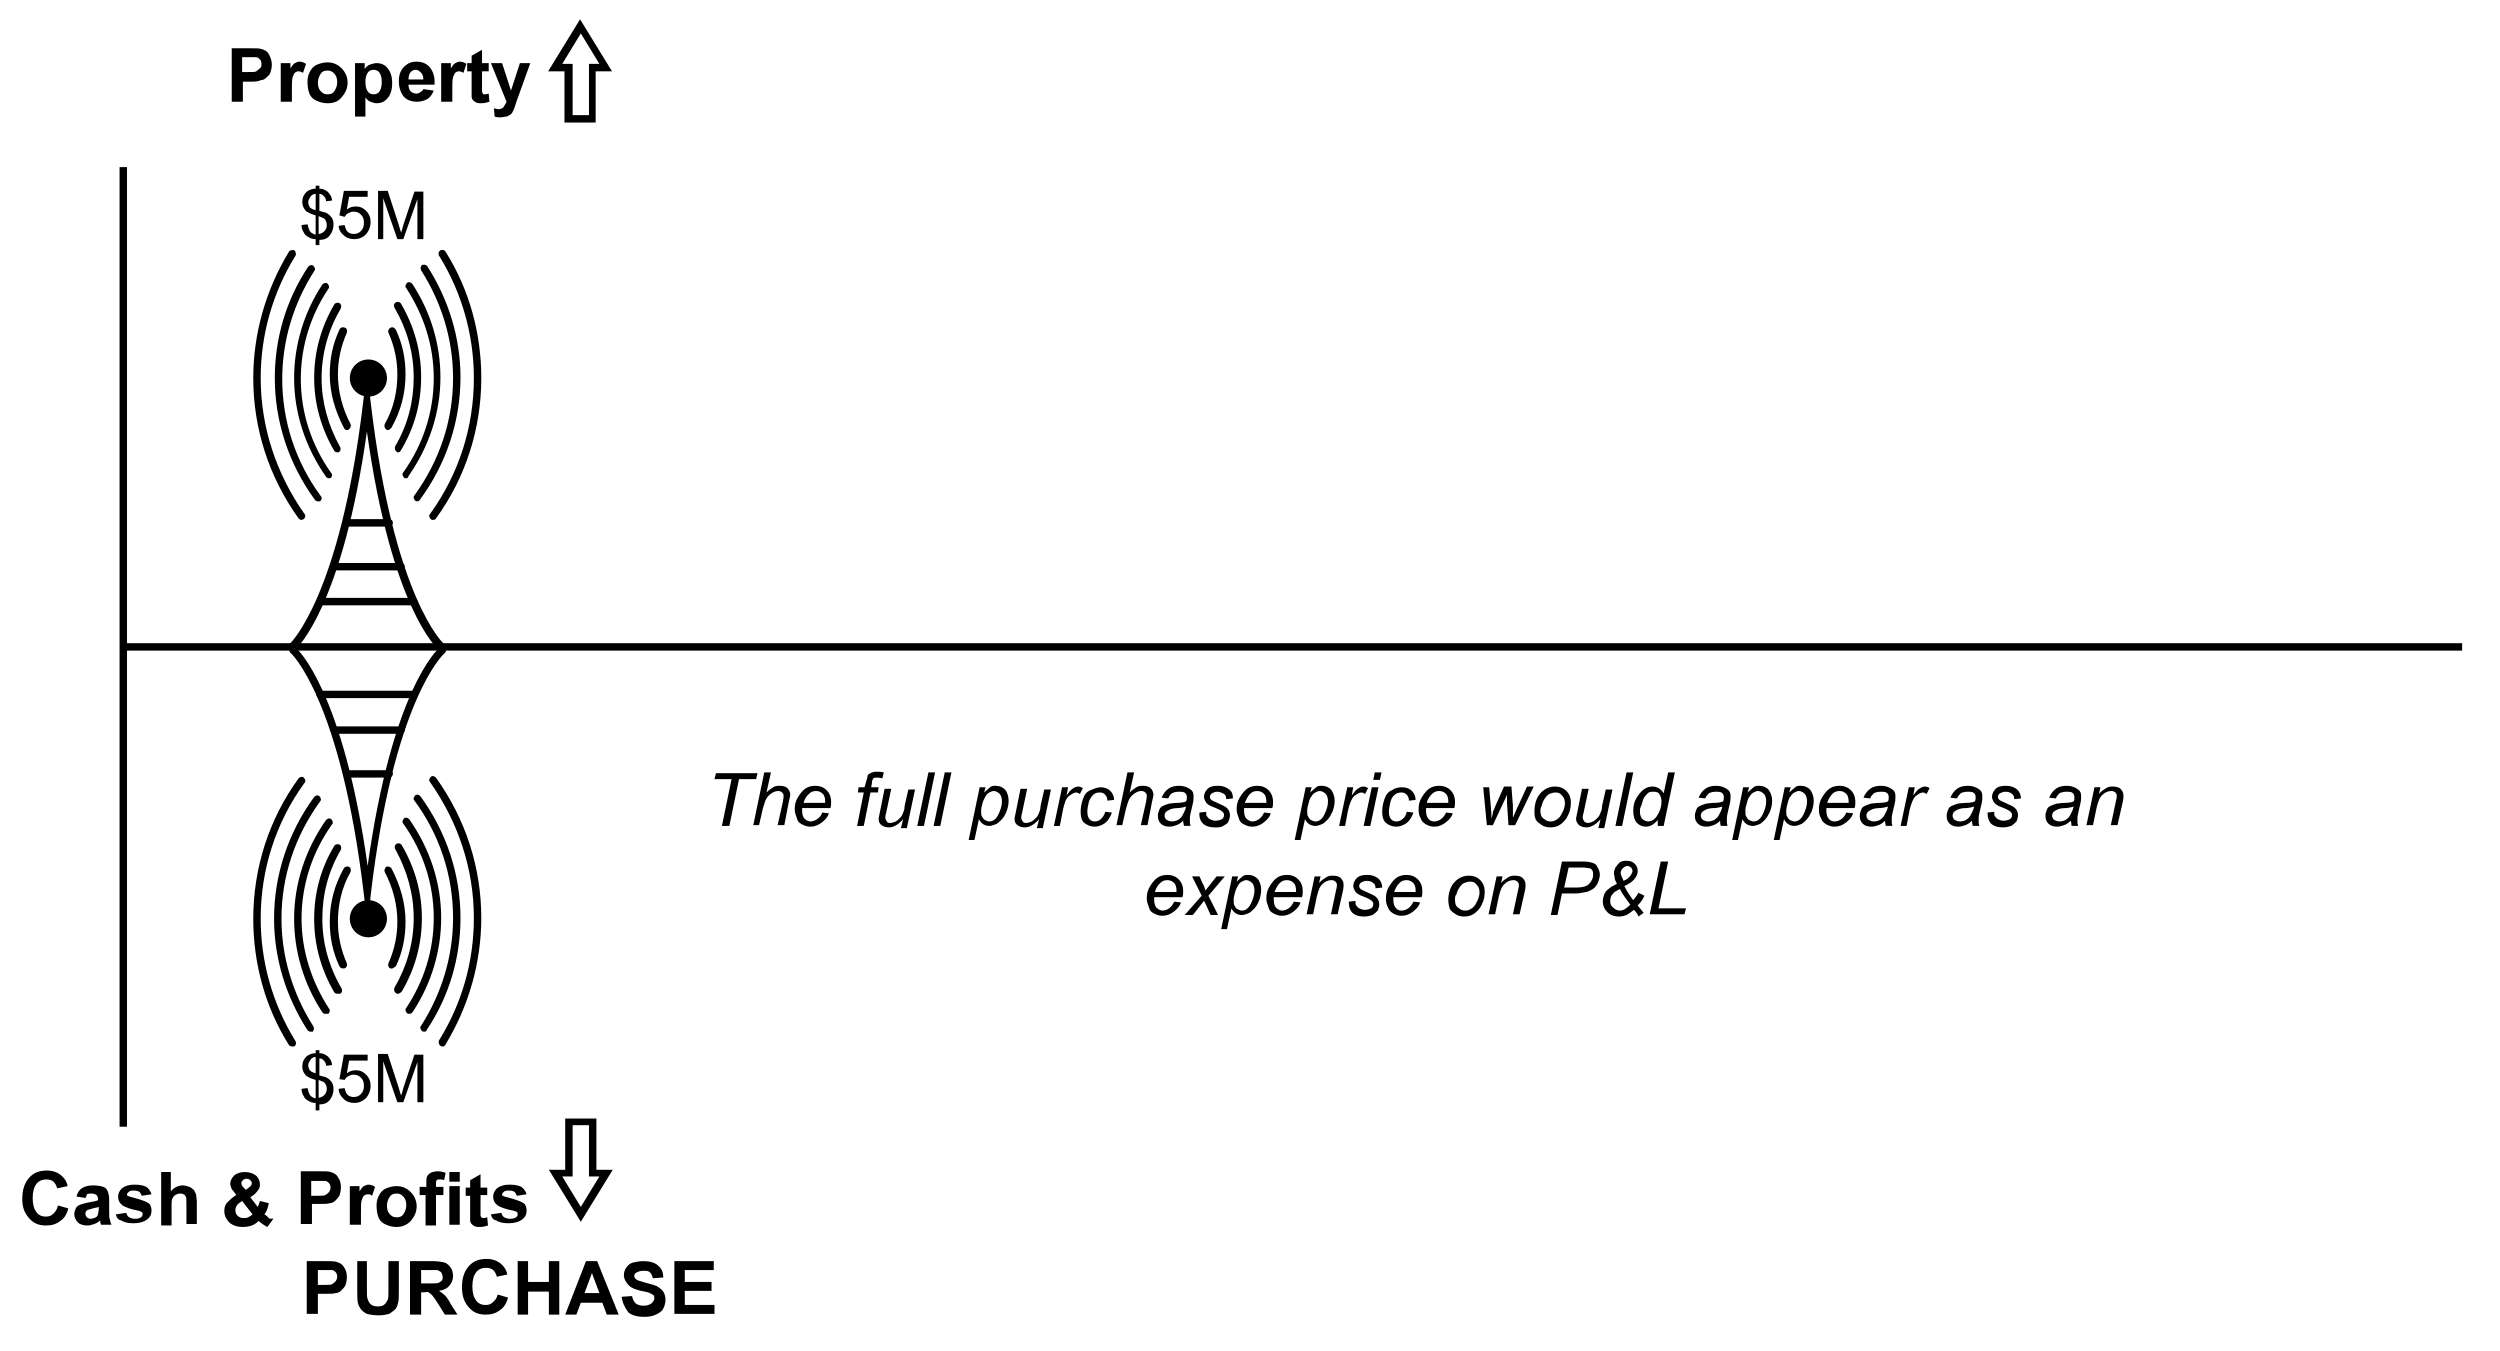 <?xml version="1.0" encoding="utf-8"?>
<!-- Generator: Adobe Illustrator 24.3.0, SVG Export Plug-In . SVG Version: 6.00 Build 0)  -->
<svg version="1.1" id="Layer_1" xmlns="http://www.w3.org/2000/svg" xmlns:xlink="http://www.w3.org/1999/xlink" x="0px" y="0px"
	 viewBox="0 0 336.6 181.9" style="enable-background:new 0 0 336.6 181.9;" xml:space="preserve">
<g>
	<rect x="16.1" y="22.5" width="1" height="129.2"/>
</g>
<g>
	<rect x="16.6" y="86.6" width="314.9" height="1"/>
</g>
<g>
	<g>
		<g>
			<path d="M80.2,16.5h-4.2V9.6h-2.2l4.3-7l4.3,7h-2.2V16.5z M77.1,15.5h2.2V8.6h1.4l-2.5-4.1l-2.5,4.1h1.4V15.5z"/>
		</g>
	</g>
</g>
<g>
	<g>
		<g>
			<path d="M78.2,164.5l-4.3-7h2.2v-6.9h4.2v6.9h2.2L78.2,164.5z M75.7,158.4l2.5,4.1l2.5-4.1h-1.4v-6.9h-2.2v6.9H75.7z"/>
		</g>
	</g>
</g>
<g>
	<path d="M31.2,13.7V6.5h2.3c0.9,0,1.5,0,1.7,0.1c0.4,0.1,0.8,0.3,1,0.7s0.4,0.8,0.4,1.4c0,0.4-0.1,0.8-0.2,1.1s-0.4,0.5-0.6,0.7
		s-0.5,0.3-0.7,0.3C34.7,11,34.2,11,33.6,11h-0.9v2.7H31.2z M32.6,7.7v2h0.8c0.6,0,1,0,1.1-0.1s0.3-0.2,0.5-0.4s0.2-0.3,0.2-0.6
		c0-0.3-0.1-0.5-0.2-0.6c-0.2-0.2-0.3-0.3-0.6-0.3c-0.2,0-0.5,0-1,0H32.6z"/>
	<path d="M39.2,13.7h-1.4V8.5h1.3v0.7c0.2-0.3,0.4-0.6,0.6-0.7s0.4-0.2,0.6-0.2c0.3,0,0.6,0.1,0.9,0.3l-0.4,1.2
		c-0.2-0.1-0.4-0.2-0.6-0.2c-0.2,0-0.4,0.1-0.5,0.2s-0.2,0.3-0.3,0.6s-0.1,0.9-0.1,1.7V13.7z"/>
	<path d="M41.4,11c0-0.5,0.1-0.9,0.3-1.3s0.5-0.8,1-1s0.9-0.3,1.4-0.3c0.8,0,1.4,0.3,1.9,0.8s0.8,1.2,0.8,1.9c0,0.8-0.3,1.4-0.8,2
		s-1.1,0.8-1.9,0.8c-0.5,0-0.9-0.1-1.4-0.3s-0.8-0.5-1-0.9S41.4,11.6,41.4,11z M42.8,11.1c0,0.5,0.1,0.9,0.4,1.2s0.5,0.4,0.9,0.4
		s0.7-0.1,0.9-0.4s0.4-0.7,0.4-1.2c0-0.5-0.1-0.9-0.4-1.2s-0.5-0.4-0.9-0.4s-0.7,0.1-0.9,0.4S42.8,10.6,42.8,11.1z"/>
	<path d="M47.8,8.5h1.3v0.8c0.2-0.3,0.4-0.5,0.7-0.6s0.6-0.2,0.9-0.2c0.6,0,1.1,0.2,1.5,0.7s0.6,1.1,0.6,2c0,0.9-0.2,1.5-0.6,2
		s-0.9,0.7-1.5,0.7c-0.3,0-0.5-0.1-0.8-0.2s-0.5-0.3-0.7-0.6v2.6h-1.4V8.5z M49.2,11c0,0.6,0.1,1,0.3,1.3s0.5,0.4,0.8,0.4
		c0.3,0,0.6-0.1,0.8-0.4s0.3-0.7,0.3-1.3c0-0.5-0.1-0.9-0.3-1.2s-0.5-0.4-0.8-0.4c-0.3,0-0.6,0.1-0.8,0.4S49.2,10.5,49.2,11z"/>
	<path d="M57,12l1.4,0.2c-0.2,0.5-0.5,0.9-0.8,1.1s-0.9,0.4-1.4,0.4c-0.9,0-1.6-0.3-2-0.9c-0.3-0.5-0.5-1.1-0.5-1.8
		c0-0.9,0.2-1.5,0.7-2s1-0.7,1.7-0.7c0.8,0,1.4,0.3,1.8,0.8s0.7,1.3,0.6,2.3H55c0,0.4,0.1,0.7,0.3,0.9s0.5,0.3,0.8,0.3
		c0.2,0,0.4-0.1,0.5-0.2S56.9,12.3,57,12z M57,10.7c0-0.4-0.1-0.7-0.3-0.9S56.3,9.4,56,9.4c-0.3,0-0.5,0.1-0.7,0.3S55,10.3,55,10.7
		H57z"/>
	<path d="M60.8,13.7h-1.4V8.5h1.3v0.7c0.2-0.3,0.4-0.6,0.6-0.7s0.4-0.2,0.6-0.2c0.3,0,0.6,0.1,0.9,0.3l-0.4,1.2
		c-0.2-0.1-0.4-0.2-0.6-0.2c-0.2,0-0.4,0.1-0.5,0.2s-0.2,0.3-0.3,0.6s-0.1,0.9-0.1,1.7V13.7z"/>
	<path d="M65.8,8.5v1.1h-0.9v2.1c0,0.4,0,0.7,0,0.7s0.1,0.1,0.1,0.2s0.1,0.1,0.2,0.1c0.1,0,0.3,0,0.6-0.1l0.1,1.1
		c-0.3,0.1-0.7,0.2-1.1,0.2c-0.2,0-0.5,0-0.7-0.1c-0.2-0.1-0.3-0.2-0.4-0.3s-0.2-0.3-0.2-0.5c0-0.2,0-0.5,0-1V9.6h-0.6V8.5h0.6v-1
		l1.4-0.8v1.8H65.8z"/>
	<path d="M66.1,8.5h1.5l1.2,3.7L70,8.5h1.4l-1.8,5l-0.3,0.9c-0.1,0.3-0.2,0.5-0.3,0.7s-0.2,0.3-0.4,0.4s-0.3,0.2-0.5,0.2
		s-0.4,0.1-0.7,0.1c-0.3,0-0.5,0-0.8-0.1l-0.1-1.1c0.2,0,0.4,0.1,0.6,0.1c0.3,0,0.6-0.1,0.7-0.3s0.3-0.4,0.4-0.7L66.1,8.5z"/>
</g>
<g>
	<path d="M42.5,33v-0.8c-0.4,0-0.7-0.1-1-0.3c-0.2-0.1-0.5-0.3-0.6-0.6c-0.2-0.3-0.3-0.6-0.3-1l0.8-0.1c0.1,0.4,0.2,0.7,0.3,0.9
		c0.2,0.3,0.5,0.4,0.8,0.5V29c-0.3-0.1-0.7-0.2-1-0.4c-0.3-0.1-0.4-0.3-0.6-0.6c-0.1-0.2-0.2-0.5-0.2-0.8c0-0.6,0.2-1,0.6-1.4
		c0.3-0.2,0.7-0.4,1.2-0.4V25h0.5v0.4c0.5,0,0.8,0.2,1.1,0.4c0.3,0.3,0.6,0.7,0.6,1.2l-0.8,0.1c0-0.3-0.1-0.5-0.3-0.7
		s-0.4-0.3-0.6-0.3v2.3c0.4,0.1,0.7,0.2,0.8,0.2c0.2,0.1,0.4,0.2,0.6,0.4s0.3,0.3,0.4,0.6c0.1,0.2,0.1,0.4,0.1,0.7
		c0,0.5-0.2,1-0.5,1.4s-0.8,0.6-1.4,0.6V33H42.5z M42.5,26.1c-0.3,0-0.6,0.2-0.7,0.4s-0.3,0.4-0.3,0.7c0,0.3,0.1,0.5,0.2,0.7
		c0.2,0.2,0.4,0.3,0.8,0.4V26.1z M42.9,31.5c0.3,0,0.6-0.2,0.8-0.4c0.2-0.2,0.3-0.5,0.3-0.8c0-0.3-0.1-0.5-0.2-0.7
		c-0.1-0.2-0.4-0.3-0.9-0.5V31.5z"/>
	<path d="M45.6,30.4l0.8-0.1c0.1,0.4,0.2,0.7,0.4,0.9c0.2,0.2,0.5,0.3,0.8,0.3c0.4,0,0.7-0.1,1-0.4S49,30.4,49,30
		c0-0.5-0.1-0.8-0.4-1.1c-0.3-0.3-0.6-0.4-1-0.4c-0.3,0-0.5,0.1-0.7,0.2c-0.2,0.1-0.4,0.3-0.5,0.5L45.7,29l0.6-3.3h3.2v0.8H47
		l-0.3,1.7c0.4-0.3,0.8-0.4,1.2-0.4c0.6,0,1,0.2,1.4,0.6s0.6,0.9,0.6,1.5c0,0.6-0.2,1.1-0.5,1.5c-0.4,0.5-1,0.8-1.7,0.8
		c-0.6,0-1.1-0.2-1.4-0.5C45.9,31.4,45.6,30.9,45.6,30.4z"/>
	<path d="M50.9,32.1v-6.4h1.3l1.5,4.6c0.1,0.4,0.2,0.7,0.3,1c0.1-0.2,0.2-0.6,0.3-1l1.5-4.5H57v6.4h-0.8v-5.4l-1.9,5.4h-0.8
		l-1.9-5.5v5.5H50.9z"/>
</g>
<g>
	<path d="M42.5,149.3v-0.8c-0.4,0-0.7-0.1-1-0.3c-0.2-0.1-0.5-0.3-0.6-0.6c-0.2-0.3-0.3-0.6-0.3-1l0.8-0.1c0.1,0.4,0.2,0.7,0.3,0.9
		c0.2,0.3,0.5,0.4,0.8,0.5v-2.5c-0.3-0.1-0.7-0.2-1-0.4c-0.3-0.1-0.4-0.3-0.6-0.6c-0.1-0.2-0.2-0.5-0.2-0.8c0-0.6,0.2-1,0.6-1.4
		c0.3-0.2,0.7-0.4,1.2-0.4v-0.4h0.5v0.4c0.5,0,0.8,0.2,1.1,0.4c0.3,0.3,0.6,0.7,0.6,1.2l-0.8,0.1c0-0.3-0.1-0.5-0.3-0.7
		c-0.1-0.2-0.4-0.3-0.6-0.3v2.3c0.4,0.1,0.7,0.2,0.8,0.2c0.2,0.1,0.4,0.2,0.6,0.4s0.3,0.3,0.4,0.6c0.1,0.2,0.1,0.4,0.1,0.7
		c0,0.5-0.2,1-0.5,1.4s-0.8,0.6-1.4,0.6v0.8H42.5z M42.5,142.3c-0.3,0-0.6,0.2-0.7,0.4s-0.3,0.4-0.3,0.7c0,0.3,0.1,0.5,0.2,0.7
		c0.2,0.2,0.4,0.3,0.8,0.4V142.3z M42.9,147.8c0.3,0,0.6-0.2,0.8-0.4c0.2-0.2,0.3-0.5,0.3-0.8c0-0.3-0.1-0.5-0.2-0.7
		c-0.1-0.2-0.4-0.3-0.9-0.5V147.8z"/>
	<path d="M45.6,146.6l0.8-0.1c0.1,0.4,0.2,0.7,0.4,0.9c0.2,0.2,0.5,0.3,0.8,0.3c0.4,0,0.7-0.1,1-0.4s0.4-0.7,0.4-1.1
		c0-0.5-0.1-0.8-0.4-1.1c-0.3-0.3-0.6-0.4-1-0.4c-0.3,0-0.5,0.1-0.7,0.2c-0.2,0.1-0.4,0.3-0.5,0.5l-0.7-0.1l0.6-3.3h3.2v0.8H47
		l-0.3,1.7c0.4-0.3,0.8-0.4,1.2-0.4c0.6,0,1,0.2,1.4,0.6s0.6,0.9,0.6,1.5c0,0.6-0.2,1.1-0.5,1.5c-0.4,0.5-1,0.8-1.7,0.8
		c-0.6,0-1.1-0.2-1.4-0.5C45.9,147.6,45.6,147.2,45.6,146.6z"/>
	<path d="M50.9,148.3v-6.4h1.3l1.5,4.6c0.1,0.4,0.2,0.7,0.3,1c0.1-0.2,0.2-0.6,0.3-1l1.5-4.5H57v6.4h-0.8v-5.4l-1.9,5.4h-0.8
		l-1.9-5.5v5.5H50.9z"/>
</g>
<g>
	<path d="M7.8,162.3l1.4,0.4c-0.2,0.8-0.6,1.4-1.1,1.7c-0.5,0.4-1.1,0.6-1.9,0.6c-1,0-1.7-0.3-2.3-1S3,162.6,3,161.4
		c0-1.2,0.3-2.1,0.9-2.8s1.4-1,2.4-1c0.9,0,1.6,0.3,2.1,0.8c0.3,0.3,0.6,0.7,0.7,1.3l-1.4,0.3c-0.1-0.4-0.3-0.7-0.5-0.9
		s-0.6-0.3-1-0.3c-0.5,0-1,0.2-1.3,0.6s-0.5,1-0.5,1.9c0,0.9,0.2,1.5,0.5,1.9c0.3,0.4,0.7,0.6,1.3,0.6c0.4,0,0.7-0.1,1-0.4
		S7.7,162.8,7.8,162.3z"/>
	<path d="M11.5,161.3l-1.2-0.2c0.1-0.5,0.4-0.9,0.7-1.1c0.3-0.2,0.8-0.4,1.5-0.4c0.6,0,1.1,0.1,1.4,0.2c0.3,0.1,0.5,0.3,0.6,0.6
		c0.1,0.2,0.2,0.6,0.2,1.2l0,1.6c0,0.5,0,0.8,0.1,1c0,0.2,0.1,0.4,0.2,0.7h-1.4c0-0.1-0.1-0.2-0.1-0.4c0-0.1,0-0.1,0-0.2
		c-0.2,0.2-0.5,0.4-0.8,0.5c-0.3,0.1-0.6,0.2-0.9,0.2c-0.5,0-1-0.1-1.3-0.4c-0.3-0.3-0.5-0.7-0.5-1.1c0-0.3,0.1-0.6,0.2-0.8
		s0.3-0.4,0.6-0.5s0.6-0.2,1.1-0.3c0.6-0.1,1.1-0.2,1.3-0.3v-0.1c0-0.3-0.1-0.5-0.2-0.6s-0.4-0.2-0.7-0.2c-0.2,0-0.4,0-0.6,0.1
		C11.7,160.9,11.6,161.1,11.5,161.3z M13.3,162.5c-0.2,0.1-0.5,0.1-0.8,0.2c-0.4,0.1-0.6,0.2-0.7,0.2c-0.2,0.1-0.3,0.3-0.3,0.5
		c0,0.2,0.1,0.4,0.2,0.5c0.1,0.1,0.3,0.2,0.5,0.2c0.2,0,0.5-0.1,0.7-0.2c0.2-0.1,0.3-0.3,0.3-0.5c0-0.1,0.1-0.3,0.1-0.7V162.5z"/>
	<path d="M15.6,163.5l1.4-0.2c0.1,0.3,0.2,0.5,0.4,0.6c0.2,0.1,0.4,0.2,0.8,0.2c0.4,0,0.6-0.1,0.8-0.2c0.1-0.1,0.2-0.2,0.2-0.4
		c0-0.1,0-0.2-0.1-0.3c-0.1-0.1-0.2-0.1-0.5-0.2c-1.1-0.2-1.8-0.5-2.1-0.7c-0.4-0.3-0.6-0.7-0.6-1.2c0-0.4,0.2-0.8,0.5-1.1
		c0.4-0.3,0.9-0.5,1.7-0.5c0.7,0,1.2,0.1,1.6,0.3c0.3,0.2,0.6,0.6,0.7,1l-1.3,0.2c-0.1-0.2-0.2-0.4-0.3-0.5s-0.4-0.2-0.7-0.2
		c-0.4,0-0.6,0-0.8,0.2c-0.1,0.1-0.2,0.2-0.2,0.3c0,0.1,0,0.2,0.1,0.2c0.1,0.1,0.6,0.2,1.3,0.4s1.2,0.4,1.5,0.6
		c0.3,0.2,0.4,0.6,0.4,1c0,0.5-0.2,0.9-0.6,1.2s-1,0.5-1.8,0.5c-0.7,0-1.3-0.1-1.7-0.4C16,164.3,15.7,164,15.6,163.5z"/>
	<path d="M23,157.8v2.6c0.4-0.5,1-0.8,1.6-0.8c0.3,0,0.6,0.1,0.9,0.2s0.4,0.3,0.6,0.4c0.1,0.2,0.2,0.4,0.3,0.6c0,0.2,0.1,0.6,0.1,1
		v3h-1.4v-2.7c0-0.5,0-0.9-0.1-1s-0.1-0.3-0.3-0.3c-0.1-0.1-0.3-0.1-0.5-0.1c-0.2,0-0.4,0.1-0.6,0.2c-0.2,0.1-0.3,0.3-0.4,0.5
		c-0.1,0.2-0.1,0.6-0.1,1v2.6h-1.4v-7.2H23z"/>
	<path d="M36.8,164.1l-0.8,1.1c-0.4-0.2-0.8-0.5-1.2-0.8c-0.3,0.3-0.6,0.5-0.9,0.6c-0.3,0.1-0.7,0.2-1.2,0.2c-0.9,0-1.6-0.3-2-0.8
		c-0.3-0.4-0.5-0.8-0.5-1.3c0-0.5,0.1-0.9,0.4-1.2s0.7-0.7,1.2-1c-0.2-0.3-0.4-0.6-0.6-0.8c-0.1-0.3-0.2-0.5-0.2-0.7
		c0-0.4,0.2-0.8,0.5-1.1c0.3-0.3,0.8-0.5,1.5-0.5c0.6,0,1.1,0.2,1.5,0.5c0.3,0.3,0.5,0.7,0.5,1.2c0,0.3-0.1,0.6-0.3,0.8
		c-0.2,0.3-0.5,0.6-1,0.9l1,1.3c0.1-0.2,0.2-0.5,0.3-0.8l1.2,0.3c-0.1,0.4-0.2,0.8-0.3,1c-0.1,0.2-0.2,0.4-0.3,0.5
		c0.2,0.1,0.4,0.3,0.6,0.5S36.7,164,36.8,164.1z M32.6,161.7c-0.3,0.2-0.6,0.4-0.7,0.6c-0.2,0.2-0.2,0.5-0.2,0.7
		c0,0.3,0.1,0.5,0.3,0.7c0.2,0.2,0.5,0.3,0.8,0.3c0.2,0,0.4,0,0.6-0.1c0.2-0.1,0.4-0.2,0.6-0.4L32.6,161.7z M33.1,160.2l0.4-0.3
		c0.3-0.2,0.4-0.4,0.4-0.6c0-0.2-0.1-0.3-0.2-0.4c-0.1-0.1-0.3-0.2-0.5-0.2c-0.2,0-0.4,0.1-0.5,0.2c-0.1,0.1-0.2,0.2-0.2,0.4
		c0,0.2,0.1,0.4,0.3,0.6L33.1,160.2z"/>
	<path d="M40.5,164.9v-7.2h2.3c0.9,0,1.5,0,1.7,0.1c0.4,0.1,0.8,0.3,1,0.7c0.3,0.4,0.4,0.8,0.4,1.4c0,0.4-0.1,0.8-0.2,1.1
		c-0.2,0.3-0.4,0.5-0.6,0.7s-0.5,0.3-0.7,0.3c-0.3,0.1-0.8,0.1-1.5,0.1h-0.9v2.7H40.5z M41.9,159v2h0.8c0.6,0,1,0,1.1-0.1
		c0.2-0.1,0.3-0.2,0.5-0.4c0.1-0.2,0.2-0.3,0.2-0.6c0-0.3-0.1-0.5-0.2-0.6c-0.2-0.2-0.3-0.3-0.6-0.3c-0.2,0-0.5,0-1,0H41.9z"/>
	<path d="M48.5,164.9h-1.4v-5.2h1.3v0.7c0.2-0.3,0.4-0.6,0.6-0.7c0.2-0.1,0.4-0.2,0.6-0.2c0.3,0,0.6,0.1,0.9,0.3l-0.4,1.2
		c-0.2-0.2-0.4-0.2-0.6-0.2c-0.2,0-0.4,0.1-0.5,0.2c-0.1,0.1-0.2,0.3-0.3,0.6c-0.1,0.3-0.1,0.9-0.1,1.7V164.9z"/>
	<path d="M50.7,162.3c0-0.5,0.1-0.9,0.3-1.3c0.2-0.4,0.5-0.8,1-1s0.9-0.3,1.4-0.3c0.8,0,1.4,0.3,1.9,0.8c0.5,0.5,0.8,1.2,0.8,1.9
		c0,0.8-0.3,1.4-0.8,2c-0.5,0.5-1.1,0.8-1.9,0.8c-0.5,0-0.9-0.1-1.4-0.3s-0.8-0.5-1-0.9S50.7,162.9,50.7,162.3z M52.1,162.3
		c0,0.5,0.1,0.9,0.4,1.2s0.5,0.4,0.9,0.4s0.7-0.1,0.9-0.4s0.4-0.7,0.4-1.2c0-0.5-0.1-0.9-0.4-1.2s-0.5-0.4-0.9-0.4s-0.7,0.1-0.9,0.4
		S52.1,161.8,52.1,162.3z"/>
	<path d="M56.6,159.8h0.8v-0.4c0-0.4,0-0.8,0.1-1s0.3-0.4,0.5-0.5c0.2-0.1,0.6-0.2,0.9-0.2c0.4,0,0.8,0.1,1.1,0.2l-0.2,1
		c-0.2-0.1-0.4-0.1-0.6-0.1c-0.2,0-0.3,0-0.4,0.1s-0.1,0.3-0.1,0.5v0.4h1v1.1h-1v4.1h-1.4v-4.1h-0.8V159.8z"/>
	<path d="M60.5,159.1v-1.3h1.4v1.3H60.5z M60.5,164.9v-5.2h1.4v5.2H60.5z"/>
	<path d="M65.6,159.8v1.1h-0.9v2.1c0,0.4,0,0.7,0,0.7c0,0.1,0.1,0.1,0.1,0.2c0.1,0,0.1,0.1,0.2,0.1c0.1,0,0.3,0,0.6-0.1l0.1,1.1
		c-0.3,0.1-0.7,0.2-1.1,0.2c-0.2,0-0.5,0-0.7-0.1c-0.2-0.1-0.3-0.2-0.4-0.3s-0.2-0.3-0.2-0.5c0-0.2,0-0.5,0-1v-2.3h-0.6v-1.1h0.6v-1
		l1.4-0.8v1.8H65.6z"/>
	<path d="M66.1,163.5l1.4-0.2c0.1,0.3,0.2,0.5,0.4,0.6c0.2,0.1,0.4,0.2,0.8,0.2c0.4,0,0.6-0.1,0.8-0.2c0.1-0.1,0.2-0.2,0.2-0.4
		c0-0.1,0-0.2-0.1-0.3c-0.1-0.1-0.2-0.1-0.5-0.2c-1.1-0.2-1.8-0.5-2.1-0.7c-0.4-0.3-0.6-0.7-0.6-1.2c0-0.4,0.2-0.8,0.5-1.1
		c0.4-0.3,0.9-0.5,1.7-0.5c0.7,0,1.2,0.1,1.6,0.3c0.3,0.2,0.6,0.6,0.7,1l-1.3,0.2c-0.1-0.2-0.2-0.4-0.3-0.5s-0.4-0.2-0.7-0.2
		c-0.4,0-0.6,0-0.8,0.2c-0.1,0.1-0.2,0.2-0.2,0.3c0,0.1,0,0.2,0.1,0.2c0.1,0.1,0.6,0.2,1.3,0.4s1.2,0.4,1.5,0.6
		c0.3,0.2,0.4,0.6,0.4,1c0,0.5-0.2,0.9-0.6,1.2s-1,0.5-1.8,0.5c-0.7,0-1.3-0.1-1.7-0.4C66.5,164.3,66.2,164,66.1,163.5z"/>
</g>
<g>
	<path d="M97.2,111.2l1.3-6.3h-2.3l0.2-0.8h5.6l-0.2,0.8h-2.3l-1.3,6.3H97.2z"/>
	<path d="M101.4,111.2l1.5-7.2h0.9l-0.6,2.7c0.3-0.3,0.6-0.5,0.9-0.7s0.6-0.2,0.9-0.2c0.4,0,0.8,0.1,1,0.3s0.4,0.5,0.4,0.9
		c0,0.2-0.1,0.5-0.2,1l-0.6,3.1h-0.9l0.7-3.1c0.1-0.5,0.1-0.7,0.1-0.9c0-0.2-0.1-0.3-0.2-0.4s-0.3-0.2-0.5-0.2
		c-0.3,0-0.6,0.1-0.9,0.3s-0.5,0.4-0.7,0.7s-0.3,0.8-0.5,1.4l-0.5,2.2H101.4z"/>
	<path d="M110.7,109.4l0.9,0.1c-0.1,0.4-0.4,0.8-0.9,1.2s-1,0.6-1.6,0.6c-0.4,0-0.7-0.1-1.1-0.3s-0.6-0.4-0.7-0.8s-0.3-0.7-0.3-1.2
		c0-0.6,0.1-1.1,0.4-1.6s0.6-0.9,1-1.2s0.9-0.4,1.4-0.4c0.6,0,1.1,0.2,1.5,0.6s0.6,0.9,0.6,1.6c0,0.3,0,0.5-0.1,0.8H108
		c0,0.1,0,0.2,0,0.3c0,0.5,0.1,0.9,0.3,1.1s0.5,0.4,0.8,0.4c0.3,0,0.6-0.1,0.9-0.3S110.6,109.8,110.7,109.4z M108.2,108.1h2.9
		c0-0.1,0-0.2,0-0.2c0-0.4-0.1-0.8-0.3-1s-0.5-0.4-0.9-0.4c-0.4,0-0.7,0.1-1,0.4S108.3,107.6,108.2,108.1z"/>
	<path d="M115.4,111.2l0.9-4.5h-0.8l0.1-0.7h0.8l0.2-0.7c0.1-0.4,0.2-0.6,0.2-0.8s0.2-0.3,0.4-0.4s0.4-0.2,0.8-0.2
		c0.2,0,0.6,0,1,0.1l-0.2,0.8c-0.3-0.1-0.6-0.1-0.8-0.1c-0.2,0-0.3,0-0.4,0.1s-0.2,0.3-0.2,0.6l-0.1,0.6h1l-0.1,0.7h-1l-0.9,4.5
		H115.4z"/>
	<path d="M121.6,110.3c-0.6,0.7-1.3,1.1-1.9,1.1c-0.4,0-0.7-0.1-1-0.3s-0.4-0.5-0.4-0.8c0-0.2,0.1-0.6,0.2-1.1l0.6-3h0.9l-0.7,3.3
		c-0.1,0.3-0.1,0.5-0.1,0.6c0,0.2,0.1,0.3,0.2,0.5s0.3,0.2,0.5,0.2c0.2,0,0.5-0.1,0.7-0.2s0.4-0.3,0.6-0.5s0.3-0.4,0.4-0.7
		c0.1-0.2,0.2-0.5,0.2-0.9l0.5-2.2h0.9l-1.1,5.2h-0.8L121.6,110.3z"/>
	<path d="M123.5,111.2l1.5-7.2h0.9l-1.5,7.2H123.5z"/>
	<path d="M125.7,111.2l1.5-7.2h0.9l-1.5,7.2H125.7z"/>
	<path d="M130.4,113.2l1.5-7.2h0.8l-0.2,0.7c0.3-0.3,0.6-0.5,0.8-0.7s0.5-0.2,0.8-0.2c0.5,0,0.9,0.2,1.2,0.5s0.5,0.9,0.5,1.5
		c0,0.5-0.1,1-0.3,1.5s-0.4,0.8-0.7,1.1s-0.5,0.5-0.8,0.6s-0.5,0.2-0.8,0.2c-0.6,0-1.1-0.3-1.4-0.9l-0.6,2.8H130.4z M132.1,109.1
		c0,0.4,0,0.7,0.1,0.8c0.1,0.2,0.2,0.4,0.4,0.5s0.4,0.2,0.6,0.2c0.5,0,0.9-0.3,1.2-0.9s0.5-1.2,0.5-1.8c0-0.4-0.1-0.8-0.3-1
		s-0.5-0.4-0.8-0.4c-0.2,0-0.4,0.1-0.6,0.2s-0.4,0.3-0.5,0.5s-0.3,0.5-0.4,0.9S132.1,108.8,132.1,109.1z"/>
	<path d="M139.9,110.3c-0.6,0.7-1.3,1.1-1.9,1.1c-0.4,0-0.7-0.1-1-0.3s-0.4-0.5-0.4-0.8c0-0.2,0.1-0.6,0.2-1.1l0.6-3h0.9l-0.7,3.3
		c-0.1,0.3-0.1,0.5-0.1,0.6c0,0.2,0.1,0.3,0.2,0.5s0.3,0.2,0.5,0.2c0.2,0,0.5-0.1,0.7-0.2s0.4-0.3,0.6-0.5s0.3-0.4,0.4-0.7
		c0.1-0.2,0.2-0.5,0.2-0.9l0.5-2.2h0.9l-1.1,5.2h-0.8L139.9,110.3z"/>
	<path d="M141.9,111.2l1.1-5.2h0.8l-0.2,1.1c0.3-0.4,0.5-0.7,0.8-0.9s0.5-0.3,0.8-0.3c0.2,0,0.4,0.1,0.6,0.2l-0.4,0.8
		c-0.2-0.1-0.3-0.2-0.5-0.2c-0.3,0-0.6,0.2-1,0.5s-0.6,1-0.8,1.9l-0.4,2.1H141.9z"/>
	<path d="M148.8,109.3l0.9,0.1c-0.2,0.6-0.5,1.1-0.9,1.4s-0.9,0.5-1.4,0.5c-0.6,0-1-0.2-1.4-0.5s-0.5-0.9-0.5-1.5
		c0-0.6,0.1-1.1,0.3-1.7s0.5-1,1-1.2s0.9-0.4,1.4-0.4c0.6,0,1,0.2,1.3,0.5s0.5,0.7,0.5,1.2l-0.9,0.1c0-0.3-0.1-0.6-0.3-0.8
		s-0.4-0.3-0.7-0.3c-0.4,0-0.7,0.1-0.9,0.3s-0.5,0.6-0.6,1s-0.2,0.9-0.2,1.3c0,0.4,0.1,0.8,0.3,1s0.4,0.3,0.7,0.3s0.6-0.1,0.8-0.3
		S148.7,109.8,148.8,109.3z"/>
	<path d="M150.3,111.2l1.5-7.2h0.9l-0.6,2.7c0.3-0.3,0.6-0.5,0.9-0.7s0.6-0.2,0.9-0.2c0.4,0,0.8,0.1,1,0.3s0.4,0.5,0.4,0.9
		c0,0.2-0.1,0.5-0.2,1l-0.6,3.1h-0.9l0.7-3.1c0.1-0.5,0.1-0.7,0.1-0.9c0-0.2-0.1-0.3-0.2-0.4s-0.3-0.2-0.5-0.2
		c-0.3,0-0.6,0.1-0.9,0.3s-0.5,0.4-0.7,0.7s-0.3,0.8-0.5,1.4l-0.5,2.2H150.3z"/>
	<path d="M159.3,110.5c-0.3,0.3-0.6,0.5-0.9,0.6s-0.6,0.2-0.9,0.2c-0.5,0-0.9-0.1-1.2-0.4s-0.4-0.6-0.4-1.1c0-0.3,0.1-0.5,0.2-0.8
		s0.3-0.4,0.5-0.5s0.5-0.2,0.8-0.3c0.2,0,0.6-0.1,1.1-0.1s1-0.1,1.2-0.2c0.1-0.2,0.1-0.4,0.1-0.6c0-0.2-0.1-0.4-0.2-0.5
		c-0.2-0.2-0.5-0.2-0.9-0.2c-0.4,0-0.7,0.1-0.9,0.2s-0.4,0.4-0.5,0.7l-0.9-0.1c0.2-0.5,0.5-0.9,0.9-1.2s0.9-0.4,1.5-0.4
		c0.6,0,1.1,0.2,1.5,0.5c0.3,0.2,0.4,0.5,0.4,0.9c0,0.3,0,0.6-0.1,1l-0.3,1.3c-0.1,0.4-0.1,0.7-0.1,1c0,0.2,0,0.4,0.1,0.7h-0.9
		C159.4,111,159.3,110.8,159.3,110.5z M159.7,108.6c-0.1,0-0.3,0.1-0.4,0.1s-0.4,0.1-0.7,0.1c-0.5,0-0.9,0.1-1.1,0.2
		s-0.4,0.2-0.5,0.3s-0.2,0.3-0.2,0.5c0,0.2,0.1,0.5,0.3,0.6s0.4,0.2,0.7,0.2c0.3,0,0.6-0.1,0.8-0.2s0.5-0.4,0.6-0.6
		S159.6,109.1,159.7,108.6z"/>
	<path d="M161.5,109.4l0.9-0.1c0,0.3,0,0.5,0.1,0.6s0.2,0.3,0.4,0.4s0.5,0.2,0.7,0.2c0.4,0,0.7-0.1,0.9-0.2s0.3-0.3,0.3-0.6
		c0-0.2-0.1-0.3-0.2-0.4c-0.1-0.1-0.4-0.3-0.9-0.5s-0.8-0.3-0.9-0.4c-0.2-0.1-0.4-0.3-0.5-0.5s-0.2-0.4-0.2-0.6
		c0-0.4,0.2-0.8,0.5-1.1s0.8-0.4,1.4-0.4c0.7,0,1.1,0.2,1.5,0.5s0.5,0.7,0.5,1.2l-0.9,0.1c0-0.3-0.1-0.6-0.3-0.7s-0.5-0.3-0.9-0.3
		c-0.3,0-0.5,0.1-0.7,0.2s-0.3,0.3-0.3,0.5s0.1,0.3,0.2,0.4c0.1,0.1,0.4,0.2,0.8,0.4c0.7,0.3,1.1,0.5,1.3,0.7c0.3,0.3,0.4,0.6,0.4,1
		c0,0.3-0.1,0.5-0.2,0.8s-0.4,0.4-0.7,0.6s-0.7,0.2-1.1,0.2c-0.6,0-1.1-0.1-1.5-0.4S161.4,110.1,161.5,109.4z"/>
	<path d="M170.2,109.4l0.9,0.1c-0.1,0.4-0.4,0.8-0.9,1.2s-1,0.6-1.6,0.6c-0.4,0-0.7-0.1-1.1-0.3s-0.6-0.4-0.7-0.8s-0.3-0.7-0.3-1.2
		c0-0.6,0.1-1.1,0.4-1.6s0.6-0.9,1-1.2s0.9-0.4,1.4-0.4c0.6,0,1.1,0.2,1.5,0.6s0.6,0.9,0.6,1.6c0,0.3,0,0.5-0.1,0.8h-3.8
		c0,0.1,0,0.2,0,0.3c0,0.5,0.1,0.9,0.3,1.1s0.5,0.4,0.8,0.4c0.3,0,0.6-0.1,0.9-0.3S170,109.8,170.2,109.4z M167.6,108.1h2.9
		c0-0.1,0-0.2,0-0.2c0-0.4-0.1-0.8-0.3-1s-0.5-0.4-0.9-0.4c-0.4,0-0.7,0.1-1,0.4S167.8,107.6,167.6,108.1z"/>
	<path d="M174.3,113.2l1.5-7.2h0.8l-0.2,0.7c0.3-0.3,0.6-0.5,0.8-0.7s0.5-0.2,0.8-0.2c0.5,0,0.9,0.2,1.2,0.5
		c0.3,0.4,0.5,0.9,0.5,1.5c0,0.5-0.1,1-0.3,1.5c-0.2,0.4-0.4,0.8-0.7,1.1c-0.3,0.3-0.5,0.5-0.8,0.6c-0.3,0.1-0.5,0.2-0.8,0.2
		c-0.6,0-1.1-0.3-1.4-0.9l-0.6,2.8H174.3z M176,109.1c0,0.4,0,0.7,0.1,0.8c0.1,0.2,0.2,0.4,0.4,0.5s0.4,0.2,0.6,0.2
		c0.5,0,0.9-0.3,1.2-0.9s0.5-1.2,0.5-1.8c0-0.4-0.1-0.8-0.3-1s-0.5-0.4-0.8-0.4c-0.2,0-0.4,0.1-0.6,0.2c-0.2,0.1-0.4,0.3-0.5,0.5
		c-0.2,0.2-0.3,0.5-0.4,0.9S176,108.8,176,109.1z"/>
	<path d="M180.3,111.2l1.1-5.2h0.8l-0.2,1.1c0.3-0.4,0.5-0.7,0.8-0.9c0.3-0.2,0.5-0.3,0.8-0.3c0.2,0,0.4,0.1,0.6,0.2l-0.4,0.8
		c-0.2-0.1-0.3-0.2-0.5-0.2c-0.3,0-0.6,0.2-1,0.5c-0.3,0.3-0.6,1-0.8,1.9l-0.4,2.1H180.3z"/>
	<path d="M183.6,111.2l1.1-5.2h0.9l-1.1,5.2H183.6z M184.9,105l0.2-1h0.9l-0.2,1H184.9z"/>
	<path d="M189.4,109.3l0.9,0.1c-0.2,0.6-0.5,1.1-0.9,1.4c-0.4,0.3-0.9,0.5-1.4,0.5c-0.6,0-1-0.2-1.4-0.5c-0.4-0.4-0.5-0.9-0.5-1.5
		c0-0.6,0.1-1.1,0.3-1.7s0.5-1,1-1.2c0.4-0.3,0.9-0.4,1.4-0.4c0.6,0,1,0.2,1.3,0.5c0.3,0.3,0.5,0.7,0.5,1.2l-0.9,0.1
		c0-0.3-0.1-0.6-0.3-0.8c-0.2-0.2-0.4-0.3-0.7-0.3c-0.4,0-0.7,0.1-0.9,0.3c-0.3,0.2-0.5,0.6-0.6,1c-0.1,0.5-0.2,0.9-0.2,1.3
		c0,0.4,0.1,0.8,0.3,1s0.4,0.3,0.7,0.3c0.3,0,0.6-0.1,0.8-0.3C189.1,110.1,189.3,109.8,189.4,109.3z"/>
	<path d="M194.7,109.4l0.9,0.1c-0.1,0.4-0.4,0.8-0.9,1.2s-1,0.6-1.6,0.6c-0.4,0-0.7-0.1-1.1-0.3c-0.3-0.2-0.6-0.4-0.7-0.8
		c-0.2-0.3-0.3-0.7-0.3-1.2c0-0.6,0.1-1.1,0.4-1.6c0.3-0.5,0.6-0.9,1-1.2c0.4-0.3,0.9-0.4,1.4-0.4c0.6,0,1.1,0.2,1.5,0.6
		c0.4,0.4,0.6,0.9,0.6,1.6c0,0.3,0,0.5-0.1,0.8h-3.8c0,0.1,0,0.2,0,0.3c0,0.5,0.1,0.9,0.3,1.1c0.2,0.3,0.5,0.4,0.8,0.4
		c0.3,0,0.6-0.1,0.9-0.3S194.5,109.8,194.7,109.4z M192.1,108.1h2.9c0-0.1,0-0.2,0-0.2c0-0.4-0.1-0.8-0.3-1
		c-0.2-0.2-0.5-0.4-0.9-0.4c-0.4,0-0.7,0.1-1,0.4C192.5,107.2,192.2,107.6,192.1,108.1z"/>
	<path d="M200.2,111.2l-0.5-5.2h0.8l0.2,2.3l0.1,1.3c0,0.1,0,0.3,0,0.6c0.1-0.3,0.2-0.6,0.2-0.8s0.2-0.4,0.3-0.8l1.2-2.7h1l0.2,2.6
		c0,0.4,0,0.9,0,1.6c0.2-0.4,0.4-1,0.8-1.8l1.1-2.4h0.9l-2.5,5.2h-0.9l-0.2-3c0-0.2,0-0.6,0-1.1c-0.1,0.3-0.3,0.7-0.5,1.1l-1.4,3
		H200.2z"/>
	<path d="M206.6,109.2c0-1,0.3-1.9,0.9-2.5c0.5-0.5,1.1-0.8,1.9-0.8c0.6,0,1.1,0.2,1.5,0.6c0.4,0.4,0.6,0.9,0.6,1.6
		c0,0.6-0.1,1.1-0.4,1.7c-0.2,0.5-0.6,0.9-1,1.2s-0.9,0.4-1.4,0.4c-0.4,0-0.8-0.1-1.1-0.3c-0.3-0.2-0.6-0.4-0.8-0.7
		C206.6,110,206.6,109.6,206.6,109.2z M207.4,109.1c0,0.5,0.1,0.9,0.4,1.1s0.5,0.4,0.9,0.4c0.2,0,0.4,0,0.6-0.1s0.4-0.2,0.5-0.3
		c0.2-0.2,0.3-0.3,0.4-0.5s0.2-0.4,0.3-0.6c0.1-0.3,0.2-0.6,0.2-0.9c0-0.5-0.1-0.8-0.4-1.1c-0.2-0.3-0.5-0.4-0.9-0.4
		c-0.3,0-0.5,0.1-0.8,0.2c-0.2,0.1-0.4,0.3-0.6,0.6c-0.2,0.3-0.3,0.5-0.4,0.9C207.5,108.6,207.4,108.9,207.4,109.1z"/>
	<path d="M215.5,110.3c-0.6,0.7-1.3,1.1-1.9,1.1c-0.4,0-0.7-0.1-1-0.3c-0.2-0.2-0.4-0.5-0.4-0.8c0-0.2,0.1-0.6,0.2-1.1l0.6-3h0.9
		l-0.7,3.3c-0.1,0.3-0.1,0.5-0.1,0.6c0,0.2,0.1,0.3,0.2,0.5c0.1,0.1,0.3,0.2,0.5,0.2c0.2,0,0.5-0.1,0.7-0.2c0.2-0.1,0.4-0.3,0.6-0.5
		s0.3-0.4,0.4-0.7c0.1-0.2,0.2-0.5,0.2-0.9l0.5-2.2h0.9l-1.1,5.2h-0.8L215.5,110.3z"/>
	<path d="M217.5,111.2l1.5-7.2h0.9l-1.5,7.2H217.5z"/>
	<path d="M223.2,110.4c-0.5,0.6-1,0.9-1.6,0.9c-0.5,0-0.9-0.2-1.2-0.5s-0.5-0.9-0.5-1.6c0-0.6,0.1-1.2,0.4-1.7s0.6-0.9,1-1.2
		c0.4-0.3,0.8-0.4,1.2-0.4c0.6,0,1.1,0.3,1.5,0.9l0.6-2.8h0.9l-1.5,7.2h-0.8L223.2,110.4z M220.8,109c0,0.4,0,0.6,0.1,0.9
		c0.1,0.2,0.2,0.4,0.4,0.5c0.2,0.1,0.4,0.2,0.6,0.2c0.4,0,0.8-0.2,1.1-0.6c0.4-0.6,0.7-1.2,0.7-2.1c0-0.4-0.1-0.7-0.3-1
		s-0.5-0.3-0.8-0.3c-0.2,0-0.4,0-0.6,0.1c-0.2,0.1-0.3,0.3-0.5,0.5s-0.3,0.5-0.4,0.9S220.8,108.8,220.8,109z"/>
	<path d="M231.6,110.5c-0.3,0.3-0.6,0.5-0.9,0.6s-0.6,0.2-0.9,0.2c-0.5,0-0.9-0.1-1.2-0.4s-0.4-0.6-0.4-1.1c0-0.3,0.1-0.5,0.2-0.8
		s0.3-0.4,0.5-0.5c0.2-0.1,0.5-0.2,0.8-0.3c0.2,0,0.6-0.1,1.1-0.1c0.6,0,1-0.1,1.2-0.2c0.1-0.2,0.1-0.4,0.1-0.6
		c0-0.2-0.1-0.4-0.2-0.5c-0.2-0.2-0.5-0.2-0.9-0.2c-0.4,0-0.7,0.1-0.9,0.2c-0.2,0.2-0.4,0.4-0.5,0.7l-0.9-0.1
		c0.2-0.5,0.5-0.9,0.9-1.2s0.9-0.4,1.5-0.4c0.6,0,1.1,0.2,1.5,0.5c0.3,0.2,0.4,0.5,0.4,0.9c0,0.3,0,0.6-0.1,1l-0.3,1.3
		c-0.1,0.4-0.1,0.7-0.1,1c0,0.2,0,0.4,0.1,0.7h-0.9C231.6,111,231.6,110.8,231.6,110.5z M231.9,108.6c-0.1,0-0.3,0.1-0.4,0.1
		s-0.4,0.1-0.7,0.1c-0.5,0-0.9,0.1-1.1,0.2c-0.2,0.1-0.4,0.2-0.5,0.3s-0.2,0.3-0.2,0.5c0,0.2,0.1,0.5,0.3,0.6s0.4,0.2,0.7,0.2
		c0.3,0,0.6-0.1,0.8-0.2c0.3-0.2,0.5-0.4,0.6-0.6S231.8,109.1,231.9,108.6z"/>
	<path d="M233.2,113.2l1.5-7.2h0.8l-0.2,0.7c0.3-0.3,0.6-0.5,0.8-0.7s0.5-0.2,0.8-0.2c0.5,0,0.9,0.2,1.2,0.5
		c0.3,0.4,0.5,0.9,0.5,1.5c0,0.5-0.1,1-0.3,1.5c-0.2,0.4-0.4,0.8-0.7,1.1c-0.3,0.3-0.5,0.5-0.8,0.6c-0.3,0.1-0.5,0.2-0.8,0.2
		c-0.6,0-1.1-0.3-1.4-0.9l-0.6,2.8H233.2z M235,109.1c0,0.4,0,0.7,0.1,0.8c0.1,0.2,0.2,0.4,0.4,0.5s0.4,0.2,0.6,0.2
		c0.5,0,0.9-0.3,1.2-0.9s0.5-1.2,0.5-1.8c0-0.4-0.1-0.8-0.3-1s-0.5-0.4-0.8-0.4c-0.2,0-0.4,0.1-0.6,0.2c-0.2,0.1-0.4,0.3-0.5,0.5
		c-0.2,0.2-0.3,0.5-0.4,0.9S235,108.8,235,109.1z"/>
	<path d="M238.8,113.2l1.5-7.2h0.8l-0.2,0.7c0.3-0.3,0.6-0.5,0.8-0.7s0.5-0.2,0.8-0.2c0.5,0,0.9,0.2,1.2,0.5
		c0.3,0.4,0.5,0.9,0.5,1.5c0,0.5-0.1,1-0.3,1.5c-0.2,0.4-0.4,0.8-0.7,1.1c-0.3,0.3-0.5,0.5-0.8,0.6c-0.3,0.1-0.5,0.2-0.8,0.2
		c-0.6,0-1.1-0.3-1.4-0.9l-0.6,2.8H238.8z M240.5,109.1c0,0.4,0,0.7,0.1,0.8c0.1,0.2,0.2,0.4,0.4,0.5s0.4,0.2,0.6,0.2
		c0.5,0,0.9-0.3,1.2-0.9s0.5-1.2,0.5-1.8c0-0.4-0.1-0.8-0.3-1s-0.5-0.4-0.8-0.4c-0.2,0-0.4,0.1-0.6,0.2c-0.2,0.1-0.4,0.3-0.5,0.5
		c-0.2,0.2-0.3,0.5-0.4,0.9S240.5,108.8,240.5,109.1z"/>
	<path d="M248.6,109.4l0.9,0.1c-0.1,0.4-0.4,0.8-0.9,1.2s-1,0.6-1.6,0.6c-0.4,0-0.7-0.1-1.1-0.3c-0.3-0.2-0.6-0.4-0.7-0.8
		c-0.2-0.3-0.3-0.7-0.3-1.2c0-0.6,0.1-1.1,0.4-1.6c0.3-0.5,0.6-0.9,1-1.2c0.4-0.3,0.9-0.4,1.4-0.4c0.6,0,1.1,0.2,1.5,0.6
		c0.4,0.4,0.6,0.9,0.6,1.6c0,0.3,0,0.5-0.1,0.8h-3.8c0,0.1,0,0.2,0,0.3c0,0.5,0.1,0.9,0.3,1.1c0.2,0.3,0.5,0.4,0.8,0.4
		c0.3,0,0.6-0.1,0.9-0.3S248.4,109.8,248.6,109.4z M246,108.1h2.9c0-0.1,0-0.2,0-0.2c0-0.4-0.1-0.8-0.3-1c-0.2-0.2-0.5-0.4-0.9-0.4
		c-0.4,0-0.7,0.1-1,0.4C246.4,107.2,246.2,107.6,246,108.1z"/>
	<path d="M253.8,110.5c-0.3,0.3-0.6,0.5-0.9,0.6s-0.6,0.2-0.9,0.2c-0.5,0-0.9-0.1-1.2-0.4s-0.4-0.6-0.4-1.1c0-0.3,0.1-0.5,0.2-0.8
		s0.3-0.4,0.5-0.5c0.2-0.1,0.5-0.2,0.8-0.3c0.2,0,0.6-0.1,1.1-0.1c0.6,0,1-0.1,1.2-0.2c0.1-0.2,0.1-0.4,0.1-0.6
		c0-0.2-0.1-0.4-0.2-0.5c-0.2-0.2-0.5-0.2-0.9-0.2c-0.4,0-0.7,0.1-0.9,0.2c-0.2,0.2-0.4,0.4-0.5,0.7l-0.9-0.1
		c0.2-0.5,0.5-0.9,0.9-1.2s0.9-0.4,1.5-0.4c0.6,0,1.1,0.2,1.5,0.5c0.3,0.2,0.4,0.5,0.4,0.9c0,0.3,0,0.6-0.1,1l-0.3,1.3
		c-0.1,0.4-0.1,0.7-0.1,1c0,0.2,0,0.4,0.1,0.7h-0.9C253.9,111,253.8,110.8,253.8,110.5z M254.2,108.6c-0.1,0-0.3,0.1-0.4,0.1
		s-0.4,0.1-0.7,0.1c-0.5,0-0.9,0.1-1.1,0.2c-0.2,0.1-0.4,0.2-0.5,0.3s-0.2,0.3-0.2,0.5c0,0.2,0.1,0.5,0.3,0.6s0.4,0.2,0.7,0.2
		c0.3,0,0.6-0.1,0.8-0.2c0.3-0.2,0.5-0.4,0.6-0.6S254.1,109.1,254.2,108.6z"/>
	<path d="M255.9,111.2l1.1-5.2h0.8l-0.2,1.1c0.3-0.4,0.5-0.7,0.8-0.9c0.3-0.2,0.5-0.3,0.8-0.3c0.2,0,0.4,0.1,0.6,0.2l-0.4,0.8
		c-0.2-0.1-0.3-0.2-0.5-0.2c-0.3,0-0.6,0.2-1,0.5c-0.3,0.3-0.6,1-0.8,1.9l-0.4,2.1H255.9z"/>
	<path d="M265.5,110.5c-0.3,0.3-0.6,0.5-0.9,0.6s-0.6,0.2-0.9,0.2c-0.5,0-0.9-0.1-1.2-0.4s-0.4-0.6-0.4-1.1c0-0.3,0.1-0.5,0.2-0.8
		s0.3-0.4,0.5-0.5c0.2-0.1,0.5-0.2,0.8-0.3c0.2,0,0.6-0.1,1.1-0.1c0.6,0,1-0.1,1.2-0.2c0.1-0.2,0.1-0.4,0.1-0.6
		c0-0.2-0.1-0.4-0.2-0.5c-0.2-0.2-0.5-0.2-0.9-0.2c-0.4,0-0.7,0.1-0.9,0.2c-0.2,0.2-0.4,0.4-0.5,0.7l-0.9-0.1
		c0.2-0.5,0.5-0.9,0.9-1.2s0.9-0.4,1.5-0.4c0.6,0,1.1,0.2,1.5,0.5c0.3,0.2,0.4,0.5,0.4,0.9c0,0.3,0,0.6-0.1,1l-0.3,1.3
		c-0.1,0.4-0.1,0.7-0.1,1c0,0.2,0,0.4,0.1,0.7h-0.9C265.6,111,265.5,110.8,265.5,110.5z M265.8,108.6c-0.1,0-0.3,0.1-0.4,0.1
		s-0.4,0.1-0.7,0.1c-0.5,0-0.9,0.1-1.1,0.2c-0.2,0.1-0.4,0.2-0.5,0.3s-0.2,0.3-0.2,0.5c0,0.2,0.1,0.5,0.3,0.6s0.4,0.2,0.7,0.2
		c0.3,0,0.6-0.1,0.8-0.2c0.3-0.2,0.5-0.4,0.6-0.6S265.7,109.1,265.8,108.6z"/>
	<path d="M267.6,109.4l0.9-0.1c0,0.3,0,0.5,0.1,0.6s0.2,0.3,0.4,0.4s0.5,0.2,0.7,0.2c0.4,0,0.7-0.1,0.9-0.2s0.3-0.3,0.3-0.6
		c0-0.2-0.1-0.3-0.2-0.4c-0.1-0.1-0.4-0.3-0.9-0.5c-0.5-0.2-0.8-0.3-0.9-0.4c-0.2-0.1-0.4-0.3-0.5-0.5c-0.1-0.2-0.2-0.4-0.2-0.6
		c0-0.4,0.2-0.8,0.5-1.1c0.3-0.3,0.8-0.4,1.4-0.4c0.7,0,1.1,0.2,1.5,0.5c0.3,0.3,0.5,0.7,0.5,1.2l-0.9,0.1c0-0.3-0.1-0.6-0.3-0.7
		c-0.2-0.2-0.5-0.3-0.9-0.3c-0.3,0-0.5,0.1-0.7,0.2c-0.2,0.1-0.3,0.3-0.3,0.5s0.1,0.3,0.2,0.4c0.1,0.1,0.4,0.2,0.8,0.4
		c0.7,0.3,1.1,0.5,1.3,0.7c0.3,0.3,0.4,0.6,0.4,1c0,0.3-0.1,0.5-0.2,0.8c-0.2,0.2-0.4,0.4-0.7,0.6c-0.3,0.1-0.7,0.2-1.1,0.2
		c-0.6,0-1.1-0.1-1.5-0.4S267.6,110.1,267.6,109.4z"/>
	<path d="M278.8,110.5c-0.3,0.3-0.6,0.5-0.9,0.6s-0.6,0.2-0.9,0.2c-0.5,0-0.9-0.1-1.2-0.4s-0.4-0.6-0.4-1.1c0-0.3,0.1-0.5,0.2-0.8
		s0.3-0.4,0.5-0.5c0.2-0.1,0.5-0.2,0.8-0.3c0.2,0,0.6-0.1,1.1-0.1c0.6,0,1-0.1,1.2-0.2c0.1-0.2,0.1-0.4,0.1-0.6
		c0-0.2-0.1-0.4-0.2-0.5c-0.2-0.2-0.5-0.2-0.9-0.2c-0.4,0-0.7,0.1-0.9,0.2c-0.2,0.2-0.4,0.4-0.5,0.7l-0.9-0.1
		c0.2-0.5,0.5-0.9,0.9-1.2s0.9-0.4,1.5-0.4c0.6,0,1.1,0.2,1.5,0.5c0.3,0.2,0.4,0.5,0.4,0.9c0,0.3,0,0.6-0.1,1l-0.3,1.3
		c-0.1,0.4-0.1,0.7-0.1,1c0,0.2,0,0.4,0.1,0.7h-0.9C278.9,111,278.9,110.8,278.8,110.5z M279.2,108.6c-0.1,0-0.3,0.1-0.4,0.1
		s-0.4,0.1-0.7,0.1c-0.5,0-0.9,0.1-1.1,0.2c-0.2,0.1-0.4,0.2-0.5,0.3s-0.2,0.3-0.2,0.5c0,0.2,0.1,0.5,0.3,0.6s0.4,0.2,0.7,0.2
		c0.3,0,0.6-0.1,0.8-0.2c0.3-0.2,0.5-0.4,0.6-0.6S279.1,109.1,279.2,108.6z"/>
	<path d="M280.9,111.2l1.1-5.2h0.8l-0.2,0.9c0.3-0.4,0.7-0.6,1-0.8s0.6-0.2,0.9-0.2c0.4,0,0.8,0.1,1,0.3s0.4,0.5,0.4,0.9
		c0,0.2,0,0.5-0.1,0.9l-0.7,3.1h-0.9l0.7-3.3c0.1-0.3,0.1-0.6,0.1-0.7c0-0.2-0.1-0.3-0.2-0.4c-0.1-0.1-0.3-0.2-0.5-0.2
		c-0.5,0-0.9,0.2-1.2,0.5c-0.4,0.3-0.6,0.9-0.8,1.7l-0.5,2.4H280.9z"/>
	<path d="M158.1,121.4l0.9,0.1c-0.1,0.4-0.4,0.8-0.9,1.2s-1,0.6-1.6,0.6c-0.4,0-0.7-0.1-1.1-0.3s-0.6-0.4-0.7-0.8s-0.3-0.7-0.3-1.2
		c0-0.6,0.1-1.1,0.4-1.6s0.6-0.9,1-1.2s0.9-0.4,1.4-0.4c0.6,0,1.1,0.2,1.5,0.6s0.6,0.9,0.6,1.6c0,0.3,0,0.5-0.1,0.8h-3.8
		c0,0.1,0,0.2,0,0.3c0,0.5,0.1,0.9,0.3,1.1s0.5,0.4,0.8,0.4c0.3,0,0.6-0.1,0.9-0.3S157.9,121.8,158.1,121.4z M155.5,120.1h2.9
		c0-0.1,0-0.2,0-0.2c0-0.4-0.1-0.8-0.3-1s-0.5-0.4-0.9-0.4c-0.4,0-0.7,0.1-1,0.4S155.6,119.6,155.5,120.1z"/>
	<path d="M159.5,123.2l2.3-2.6l-1.3-2.6h1l0.4,0.9c0.2,0.3,0.3,0.7,0.4,1l1.5-1.9h1.1l-2.2,2.6l1.3,2.6h-1l-0.5-1.1
		c-0.1-0.2-0.2-0.5-0.4-0.8l-1.5,1.9H159.5z"/>
	<path d="M164.4,125.2l1.5-7.2h0.8l-0.2,0.7c0.3-0.3,0.6-0.5,0.8-0.7s0.5-0.2,0.8-0.2c0.5,0,0.9,0.2,1.2,0.5s0.5,0.9,0.5,1.5
		c0,0.5-0.1,1-0.3,1.5s-0.4,0.8-0.7,1.1s-0.5,0.5-0.8,0.6s-0.5,0.2-0.8,0.2c-0.6,0-1.1-0.3-1.4-0.9l-0.6,2.8H164.4z M166.1,121.1
		c0,0.4,0,0.7,0.1,0.8c0.1,0.2,0.2,0.4,0.4,0.5s0.4,0.2,0.6,0.2c0.5,0,0.9-0.3,1.2-0.9s0.5-1.2,0.5-1.8c0-0.4-0.1-0.8-0.3-1
		s-0.5-0.4-0.8-0.4c-0.2,0-0.4,0.1-0.6,0.2s-0.4,0.3-0.5,0.5s-0.3,0.5-0.4,0.9S166.1,120.8,166.1,121.1z"/>
	<path d="M174.2,121.4l0.9,0.1c-0.1,0.4-0.4,0.8-0.9,1.2s-1,0.6-1.6,0.6c-0.4,0-0.7-0.1-1.1-0.3s-0.6-0.4-0.7-0.8s-0.3-0.7-0.3-1.2
		c0-0.6,0.1-1.1,0.4-1.6s0.6-0.9,1-1.2s0.9-0.4,1.4-0.4c0.6,0,1.1,0.2,1.5,0.6c0.4,0.4,0.6,0.9,0.6,1.6c0,0.3,0,0.5-0.1,0.8h-3.8
		c0,0.1,0,0.2,0,0.3c0,0.5,0.1,0.9,0.3,1.1s0.5,0.4,0.8,0.4c0.3,0,0.6-0.1,0.9-0.3S174,121.8,174.2,121.4z M171.6,120.1h2.9
		c0-0.1,0-0.2,0-0.2c0-0.4-0.1-0.8-0.3-1c-0.2-0.2-0.5-0.4-0.9-0.4c-0.4,0-0.7,0.1-1,0.4S171.8,119.6,171.6,120.1z"/>
	<path d="M175.9,123.2l1.1-5.2h0.8l-0.2,0.9c0.3-0.4,0.7-0.6,1-0.8s0.6-0.2,0.9-0.2c0.4,0,0.8,0.1,1,0.3s0.4,0.5,0.4,0.9
		c0,0.2,0,0.5-0.1,0.9l-0.7,3.1h-0.9l0.7-3.3c0.1-0.3,0.1-0.6,0.1-0.7c0-0.2-0.1-0.3-0.2-0.4c-0.1-0.1-0.3-0.2-0.5-0.2
		c-0.5,0-0.9,0.2-1.2,0.5c-0.4,0.3-0.6,0.9-0.8,1.7l-0.5,2.4H175.9z"/>
	<path d="M181.6,121.4l0.9-0.1c0,0.3,0,0.5,0.1,0.6s0.2,0.3,0.4,0.4s0.5,0.2,0.7,0.2c0.4,0,0.7-0.1,0.9-0.2s0.3-0.3,0.3-0.6
		c0-0.2-0.1-0.3-0.2-0.4c-0.1-0.1-0.4-0.3-0.9-0.5c-0.5-0.2-0.8-0.3-0.9-0.4c-0.2-0.1-0.4-0.3-0.5-0.5c-0.1-0.2-0.2-0.4-0.2-0.6
		c0-0.4,0.2-0.8,0.5-1.1c0.3-0.3,0.8-0.4,1.4-0.4c0.7,0,1.1,0.2,1.5,0.5c0.3,0.3,0.5,0.7,0.5,1.2l-0.9,0.1c0-0.3-0.1-0.6-0.3-0.7
		c-0.2-0.2-0.5-0.3-0.9-0.3c-0.3,0-0.5,0.1-0.7,0.2c-0.2,0.1-0.3,0.3-0.3,0.5s0.1,0.3,0.2,0.4c0.1,0.1,0.4,0.2,0.8,0.4
		c0.7,0.3,1.1,0.5,1.3,0.7c0.3,0.3,0.4,0.6,0.4,1c0,0.3-0.1,0.5-0.2,0.8c-0.2,0.2-0.4,0.4-0.7,0.6c-0.3,0.1-0.7,0.2-1.1,0.2
		c-0.6,0-1.1-0.1-1.5-0.4S181.6,122.1,181.6,121.4z"/>
	<path d="M190.3,121.4l0.9,0.1c-0.1,0.4-0.4,0.8-0.9,1.2s-1,0.6-1.6,0.6c-0.4,0-0.7-0.1-1.1-0.3c-0.3-0.2-0.6-0.4-0.7-0.8
		c-0.2-0.3-0.3-0.7-0.3-1.2c0-0.6,0.1-1.1,0.4-1.6c0.3-0.5,0.6-0.9,1-1.2c0.4-0.3,0.9-0.4,1.4-0.4c0.6,0,1.1,0.2,1.5,0.6
		c0.4,0.4,0.6,0.9,0.6,1.6c0,0.3,0,0.5-0.1,0.8h-3.8c0,0.1,0,0.2,0,0.3c0,0.5,0.1,0.9,0.3,1.1c0.2,0.3,0.5,0.4,0.8,0.4
		c0.3,0,0.6-0.1,0.9-0.3S190.1,121.8,190.3,121.4z M187.7,120.1h2.9c0-0.1,0-0.2,0-0.2c0-0.4-0.1-0.8-0.3-1
		c-0.2-0.2-0.5-0.4-0.9-0.4c-0.4,0-0.7,0.1-1,0.4C188.1,119.2,187.9,119.6,187.7,120.1z"/>
	<path d="M195,121.2c0-1,0.3-1.9,0.9-2.5c0.5-0.5,1.1-0.8,1.9-0.8c0.6,0,1.1,0.2,1.5,0.6c0.4,0.4,0.6,0.9,0.6,1.6
		c0,0.6-0.1,1.1-0.4,1.7c-0.2,0.5-0.6,0.9-1,1.2s-0.9,0.4-1.4,0.4c-0.4,0-0.8-0.1-1.1-0.3c-0.3-0.2-0.6-0.4-0.8-0.7
		C195.1,122,195,121.6,195,121.2z M195.9,121.1c0,0.5,0.1,0.9,0.4,1.1s0.5,0.4,0.9,0.4c0.2,0,0.4,0,0.6-0.1s0.4-0.2,0.5-0.3
		c0.2-0.2,0.3-0.3,0.4-0.5s0.2-0.4,0.3-0.6c0.1-0.3,0.2-0.6,0.2-0.9c0-0.5-0.1-0.8-0.4-1.1c-0.2-0.3-0.5-0.4-0.9-0.4
		c-0.3,0-0.5,0.1-0.8,0.2c-0.2,0.1-0.4,0.3-0.6,0.6c-0.2,0.3-0.3,0.5-0.4,0.9C195.9,120.6,195.9,120.9,195.9,121.1z"/>
	<path d="M200.4,123.2l1.1-5.2h0.8l-0.2,0.9c0.3-0.4,0.7-0.6,1-0.8s0.6-0.2,0.9-0.2c0.4,0,0.8,0.1,1,0.3s0.4,0.5,0.4,0.9
		c0,0.2,0,0.5-0.1,0.9l-0.7,3.1h-0.9l0.7-3.3c0.1-0.3,0.1-0.6,0.1-0.7c0-0.2-0.1-0.3-0.2-0.4c-0.1-0.1-0.3-0.2-0.5-0.2
		c-0.5,0-0.9,0.2-1.2,0.5c-0.4,0.3-0.6,0.9-0.8,1.7l-0.5,2.4H200.4z"/>
	<path d="M208.8,123.2l1.5-7.2h3c0.5,0,0.9,0.1,1.2,0.2s0.5,0.3,0.6,0.6c0.2,0.3,0.3,0.6,0.3,1c0,0.3-0.1,0.6-0.2,0.9
		c-0.1,0.3-0.3,0.6-0.5,0.8c-0.2,0.2-0.4,0.3-0.6,0.4c-0.2,0.1-0.4,0.2-0.6,0.2c-0.5,0.1-0.9,0.2-1.4,0.2h-1.8l-0.6,2.9H208.8z
		 M210.6,119.5h1.6c0.6,0,1.1-0.1,1.3-0.2c0.3-0.1,0.5-0.3,0.7-0.6c0.2-0.3,0.3-0.6,0.3-0.9c0-0.2,0-0.4-0.1-0.6
		c-0.1-0.1-0.2-0.3-0.4-0.3s-0.5-0.1-1-0.1h-1.8L210.6,119.5z"/>
	<path d="M220,122.5c-0.4,0.3-0.8,0.6-1,0.7c-0.3,0.1-0.6,0.2-1,0.2c-0.7,0-1.2-0.2-1.6-0.6c-0.4-0.4-0.6-0.9-0.6-1.4
		c0-0.4,0.1-0.7,0.2-1c0.1-0.3,0.4-0.6,0.7-0.8c0.2-0.2,0.6-0.4,1-0.6c-0.2-0.4-0.3-0.6-0.3-0.8c0-0.2-0.1-0.4-0.1-0.6
		c0-0.3,0.1-0.6,0.2-0.8c0.2-0.3,0.4-0.5,0.6-0.7c0.3-0.2,0.6-0.2,0.9-0.2c0.5,0,0.8,0.1,1.1,0.4c0.3,0.3,0.4,0.6,0.4,1
		c0,0.3-0.1,0.6-0.4,1c-0.2,0.3-0.7,0.7-1.4,1c0.4,0.8,0.8,1.4,1.2,1.9c0.2-0.3,0.5-0.6,0.7-1l0.8,0.4c-0.2,0.5-0.5,0.9-0.9,1.3
		c0.2,0.3,0.5,0.6,0.8,1l-0.7,0.5C220.5,123.1,220.3,122.8,220,122.5z M219.5,121.8c-0.6-0.8-1.1-1.5-1.4-2.1
		c-0.4,0.2-0.8,0.4-0.9,0.6c-0.3,0.3-0.4,0.6-0.4,1c0,0.4,0.1,0.7,0.4,0.9c0.3,0.3,0.6,0.4,0.9,0.4
		C218.6,122.6,219,122.3,219.5,121.8z M218.6,118.6c0.5-0.2,0.8-0.5,1-0.8c0.1-0.2,0.2-0.4,0.2-0.5c0-0.2-0.1-0.4-0.2-0.5
		s-0.3-0.2-0.5-0.2c-0.2,0-0.4,0.1-0.6,0.3c-0.2,0.2-0.3,0.4-0.3,0.7C218.3,117.9,218.4,118.2,218.6,118.6z"/>
	<path d="M222.1,123.2l1.5-7.2h1l-1.3,6.3h3.7l-0.2,0.8H222.1z"/>
</g>
<g>
	<path d="M41.3,177v-7.2h2.3c0.9,0,1.5,0,1.7,0.1c0.4,0.1,0.8,0.3,1,0.7c0.3,0.4,0.4,0.8,0.4,1.4c0,0.4-0.1,0.8-0.2,1.1
		c-0.2,0.3-0.4,0.5-0.6,0.7s-0.5,0.3-0.7,0.3c-0.3,0.1-0.8,0.1-1.5,0.1h-0.9v2.7H41.3z M42.8,171v2h0.8c0.6,0,1,0,1.1-0.1
		c0.2-0.1,0.3-0.2,0.5-0.4c0.1-0.2,0.2-0.3,0.2-0.6c0-0.3-0.1-0.5-0.2-0.6c-0.2-0.2-0.3-0.3-0.6-0.3c-0.2,0-0.5,0-1,0H42.8z"/>
	<path d="M48,169.8h1.4v3.9c0,0.6,0,1,0.1,1.2c0.1,0.3,0.2,0.5,0.4,0.7c0.2,0.2,0.6,0.3,1,0.3c0.4,0,0.7-0.1,0.9-0.3
		c0.2-0.2,0.3-0.4,0.4-0.6s0.1-0.6,0.1-1.2v-4h1.4v3.8c0,0.9,0,1.5-0.1,1.8c-0.1,0.4-0.2,0.7-0.4,0.9s-0.5,0.4-0.8,0.6
		c-0.4,0.1-0.8,0.2-1.4,0.2c-0.7,0-1.2-0.1-1.6-0.2c-0.4-0.2-0.6-0.4-0.8-0.6c-0.2-0.3-0.3-0.5-0.4-0.8c-0.1-0.4-0.1-1-0.1-1.8
		V169.8z"/>
	<path d="M55.2,177v-7.2h3c0.8,0,1.3,0.1,1.7,0.2c0.3,0.1,0.6,0.4,0.8,0.7c0.2,0.3,0.3,0.7,0.3,1.1c0,0.5-0.2,1-0.5,1.3
		c-0.3,0.4-0.8,0.6-1.4,0.7c0.3,0.2,0.6,0.4,0.8,0.6c0.2,0.2,0.5,0.6,0.8,1.2l0.9,1.4h-1.7l-1-1.6c-0.4-0.6-0.6-0.9-0.8-1.1
		c-0.1-0.1-0.3-0.2-0.4-0.3S57.3,174,57,174h-0.3v3H55.2z M56.7,172.8h1.1c0.7,0,1.1,0,1.3-0.1s0.3-0.2,0.4-0.3
		c0.1-0.1,0.1-0.3,0.1-0.5c0-0.2-0.1-0.4-0.2-0.6c-0.1-0.1-0.3-0.2-0.5-0.3c-0.1,0-0.5,0-1.1,0h-1.1V172.8z"/>
	<path d="M67,174.3l1.4,0.4c-0.2,0.8-0.6,1.4-1.1,1.7c-0.5,0.4-1.1,0.6-1.9,0.6c-1,0-1.7-0.3-2.3-1s-0.9-1.5-0.9-2.7
		c0-1.2,0.3-2.1,0.9-2.8s1.4-1,2.4-1c0.9,0,1.6,0.3,2.1,0.8c0.3,0.3,0.6,0.7,0.7,1.3l-1.4,0.3c-0.1-0.4-0.3-0.7-0.5-0.9
		s-0.6-0.3-1-0.3c-0.5,0-1,0.2-1.3,0.6c-0.3,0.4-0.5,1-0.5,1.9c0,0.9,0.2,1.5,0.5,1.9c0.3,0.4,0.7,0.6,1.3,0.6c0.4,0,0.7-0.1,1-0.4
		S66.9,174.8,67,174.3z"/>
	<path d="M69.7,177v-7.2h1.4v2.8h2.8v-2.8h1.4v7.2h-1.4v-3.1h-2.8v3.1H69.7z"/>
	<path d="M83.3,177h-1.6l-0.6-1.6h-2.9l-0.6,1.6h-1.5l2.8-7.2h1.5L83.3,177z M80.7,174.1l-1-2.7l-1,2.7H80.7z"/>
	<path d="M83.7,174.6l1.4-0.1c0.1,0.5,0.3,0.8,0.5,1c0.3,0.2,0.6,0.3,1,0.3c0.5,0,0.8-0.1,1.1-0.3c0.2-0.2,0.4-0.4,0.4-0.7
		c0-0.2,0-0.3-0.1-0.4c-0.1-0.1-0.3-0.2-0.5-0.3c-0.2-0.1-0.6-0.2-1.2-0.3c-0.8-0.2-1.3-0.4-1.6-0.7c-0.4-0.4-0.7-0.9-0.7-1.4
		c0-0.4,0.1-0.7,0.3-1s0.5-0.6,0.9-0.7s0.9-0.2,1.4-0.2c0.9,0,1.6,0.2,2,0.6c0.5,0.4,0.7,0.9,0.7,1.6l-1.4,0.1
		c-0.1-0.4-0.2-0.6-0.4-0.8s-0.5-0.2-0.9-0.2c-0.4,0-0.7,0.1-1,0.3c-0.2,0.1-0.2,0.3-0.2,0.4c0,0.2,0.1,0.3,0.2,0.4
		c0.2,0.2,0.6,0.3,1.3,0.5s1.2,0.3,1.6,0.5c0.3,0.2,0.6,0.4,0.8,0.7s0.3,0.7,0.3,1.1c0,0.4-0.1,0.8-0.3,1.2c-0.2,0.4-0.6,0.6-1,0.8
		c-0.4,0.2-0.9,0.3-1.6,0.3c-0.9,0-1.6-0.2-2.1-0.6C84.1,176,83.8,175.4,83.7,174.6z"/>
	<path d="M90.8,177v-7.2h5.3v1.2h-3.9v1.6h3.6v1.2h-3.6v1.9h4v1.2H90.8z"/>
</g>
<g>
	<g>
		<path d="M42.8,67.5c-0.2,0-0.3-0.1-0.4-0.2c-3.5-4.8-5.4-10.5-5.4-16.4c0-5.3,1.5-10.5,4.5-15c0.2-0.2,0.5-0.3,0.7-0.1
			c0.2,0.2,0.3,0.5,0.1,0.7c-2.8,4.4-4.3,9.4-4.3,14.5c0,5.7,1.8,11.2,5.2,15.8c0.2,0.2,0.1,0.5-0.1,0.7
			C43,67.5,42.9,67.5,42.8,67.5z"/>
	</g>
	<g>
		<path d="M44.3,64.4c-0.2,0-0.3-0.1-0.4-0.2c-2.8-4-4.3-8.6-4.3-13.3c0-4.4,1.3-8.8,3.8-12.6c0.2-0.2,0.5-0.3,0.7-0.1
			c0.2,0.2,0.3,0.5,0.1,0.7c-2.4,3.6-3.7,7.8-3.7,12.1c0,4.5,1.4,8.9,4.1,12.7c0.2,0.2,0.1,0.5-0.1,0.7
			C44.5,64.3,44.4,64.4,44.3,64.4z"/>
	</g>
	<g>
		<path d="M45.4,60.9c-0.2,0-0.3-0.1-0.4-0.2c-1.8-3.1-2.7-6.4-2.7-9.8c0-3.5,0.9-6.8,2.7-9.9c0.1-0.2,0.4-0.3,0.7-0.2
			c0.2,0.1,0.3,0.4,0.2,0.7c-1.7,2.9-2.6,6.1-2.6,9.4c0,3.3,0.9,6.4,2.5,9.3c0.1,0.2,0.1,0.5-0.2,0.7C45.5,60.9,45.4,60.9,45.4,60.9
			z"/>
	</g>
	<g>
		<path d="M46.7,57.9c-0.2,0-0.3-0.1-0.4-0.3c-1.2-2.3-1.9-4.7-1.9-7.2c0-2.1,0.4-4.1,1.3-6c0.1-0.3,0.4-0.4,0.7-0.3
			c0.3,0.1,0.4,0.4,0.3,0.7c-0.8,1.8-1.2,3.7-1.2,5.6c0,2.3,0.6,4.6,1.7,6.7c0.1,0.2,0,0.5-0.2,0.7C46.9,57.9,46.8,57.9,46.7,57.9z"
			/>
	</g>
	<g>
		<path d="M40.6,70c-0.2,0-0.3-0.1-0.4-0.2c-4-5.6-6.1-12.1-6.1-18.9c0-6,1.7-11.9,4.8-17c0.1-0.2,0.5-0.3,0.7-0.2
			c0.2,0.1,0.3,0.5,0.2,0.7c-3.1,5-4.7,10.7-4.7,16.5c0,6.6,2.1,12.9,5.9,18.3c0.2,0.2,0.1,0.5-0.1,0.7C40.8,69.9,40.7,70,40.6,70z"
			/>
	</g>
</g>
<g>
	<g>
		<path d="M56.2,67.5c-0.1,0-0.2,0-0.3-0.1c-0.2-0.2-0.3-0.5-0.1-0.7C59.2,62,61,56.6,61,50.9c0-5.1-1.5-10.1-4.3-14.5
			c-0.1-0.2-0.1-0.5,0.1-0.7c0.2-0.1,0.5-0.1,0.7,0.1c2.9,4.5,4.5,9.7,4.5,15c0,5.9-1.9,11.6-5.4,16.4
			C56.5,67.4,56.3,67.5,56.2,67.5z"/>
	</g>
	<g>
		<path d="M54.7,64.4c-0.1,0-0.2,0-0.3-0.1c-0.2-0.2-0.3-0.5-0.1-0.7c2.7-3.8,4.1-8.2,4.1-12.7c0-4.3-1.3-8.4-3.7-12.1
			c-0.2-0.2-0.1-0.5,0.1-0.7c0.2-0.2,0.5-0.1,0.7,0.1c2.5,3.8,3.8,8.2,3.8,12.6c0,4.7-1.5,9.3-4.3,13.3C55,64.3,54.8,64.4,54.7,64.4
			z"/>
	</g>
	<g>
		<path d="M53.6,60.9c-0.1,0-0.2,0-0.2-0.1c-0.2-0.1-0.3-0.4-0.2-0.7c1.7-2.9,2.5-6,2.5-9.3c0-3.3-0.9-6.5-2.6-9.4
			c-0.1-0.2-0.1-0.5,0.2-0.7c0.2-0.1,0.5-0.1,0.7,0.2c1.8,3.1,2.7,6.4,2.7,9.9c0,3.5-0.9,6.8-2.7,9.8C53.9,60.8,53.8,60.9,53.6,60.9
			z"/>
	</g>
	<g>
		<path d="M52.2,57.9c-0.1,0-0.2,0-0.2-0.1c-0.2-0.1-0.3-0.4-0.2-0.7c1.2-2.1,1.7-4.4,1.7-6.7c0-1.9-0.4-3.8-1.2-5.6
			c-0.1-0.3,0-0.5,0.3-0.7c0.3-0.1,0.5,0,0.7,0.3c0.9,1.9,1.3,3.9,1.3,6c0,2.5-0.6,4.9-1.9,7.2C52.5,57.8,52.4,57.9,52.2,57.9z"/>
	</g>
	<g>
		<path d="M58.3,70c-0.1,0-0.2,0-0.3-0.1c-0.2-0.2-0.3-0.5-0.1-0.7c3.9-5.4,5.9-11.7,5.9-18.3c0-5.8-1.6-11.5-4.7-16.5
			c-0.1-0.2-0.1-0.5,0.2-0.7c0.2-0.1,0.5-0.1,0.7,0.2c3.2,5.1,4.8,11,4.8,17c0,6.8-2.1,13.4-6.1,18.9C58.7,69.9,58.5,70,58.3,70z"/>
	</g>
</g>
<g>
	<g>
		<circle cx="49.6" cy="50.9" r="2.5"/>
	</g>
	<g>
		<path d="M39.4,87.6c-0.1,0-0.3-0.1-0.4-0.2c-0.2-0.2-0.2-0.5,0-0.7c0.1-0.1,6.8-6.4,9.9-32.6l0.5-4.2l0.5,4.2
			c3.1,26.4,9.8,32.6,9.9,32.6c0.2,0.2,0.2,0.5,0,0.7c-0.2,0.2-0.5,0.2-0.7,0.1c-0.3-0.2-6.4-5.7-9.7-29.4
			c-3.3,23.5-9.4,29.2-9.7,29.4C39.7,87.6,39.6,87.6,39.4,87.6z"/>
	</g>
	<g>
		<path d="M52.4,70.9h-5.7c-0.3,0-0.5-0.2-0.5-0.5s0.2-0.5,0.5-0.5h5.7c0.3,0,0.5,0.2,0.5,0.5S52.6,70.9,52.4,70.9z"/>
	</g>
	<g>
		<path d="M54,76.8H45c-0.3,0-0.5-0.2-0.5-0.5s0.2-0.5,0.5-0.5H54c0.3,0,0.5,0.2,0.5,0.5S54.2,76.8,54,76.8z"/>
	</g>
	<g>
		<path d="M55.8,81.5H43.1c-0.3,0-0.5-0.2-0.5-0.5s0.2-0.5,0.5-0.5h12.6c0.3,0,0.5,0.2,0.5,0.5S56,81.5,55.8,81.5z"/>
	</g>
</g>
<g>
	<g>
		<path d="M41.8,138.9c-0.2,0-0.3-0.1-0.4-0.2c-2.9-4.5-4.5-9.7-4.5-15c0-5.9,1.9-11.6,5.4-16.4c0.2-0.2,0.5-0.3,0.7-0.1
			c0.2,0.2,0.3,0.5,0.1,0.7c-3.4,4.7-5.2,10.1-5.2,15.8c0,5.1,1.5,10.1,4.3,14.5c0.1,0.2,0.1,0.5-0.1,0.7
			C42,138.9,41.9,138.9,41.8,138.9z"/>
	</g>
	<g>
		<path d="M43.8,136.5c-0.2,0-0.3-0.1-0.4-0.2c-2.5-3.8-3.8-8.2-3.8-12.6c0-4.7,1.5-9.3,4.3-13.3c0.2-0.2,0.5-0.3,0.7-0.1
			c0.2,0.2,0.3,0.5,0.1,0.7c-2.7,3.8-4.1,8.2-4.1,12.7c0,4.2,1.3,8.4,3.7,12.1c0.2,0.2,0.1,0.5-0.1,0.7
			C44,136.5,43.9,136.5,43.8,136.5z"/>
	</g>
	<g>
		<path d="M45.4,133.8c-0.2,0-0.3-0.1-0.4-0.2c-1.8-3.1-2.7-6.4-2.7-9.9c0-3.5,0.9-6.8,2.7-9.8c0.1-0.2,0.4-0.3,0.7-0.2
			c0.2,0.1,0.3,0.4,0.2,0.7c-1.7,2.9-2.5,6-2.5,9.3c0,3.3,0.9,6.5,2.6,9.4c0.1,0.2,0.1,0.5-0.2,0.7
			C45.6,133.8,45.5,133.8,45.4,133.8z"/>
	</g>
	<g>
		<path d="M46.2,130.4c-0.2,0-0.4-0.1-0.5-0.3c-0.9-1.9-1.3-3.9-1.3-6c0-2.5,0.6-4.9,1.9-7.2c0.1-0.2,0.4-0.3,0.7-0.2
			c0.2,0.1,0.3,0.4,0.2,0.7c-1.2,2.1-1.7,4.4-1.7,6.7c0,1.9,0.4,3.8,1.2,5.6c0.1,0.3,0,0.5-0.3,0.7
			C46.3,130.3,46.3,130.4,46.2,130.4z"/>
	</g>
	<g>
		<path d="M39.3,140.9c-0.2,0-0.3-0.1-0.4-0.2c-3.2-5.1-4.8-11-4.8-17c0-6.8,2.1-13.4,6.1-18.9c0.2-0.2,0.5-0.3,0.7-0.1
			c0.2,0.2,0.3,0.5,0.1,0.7c-3.9,5.4-5.9,11.7-5.9,18.3c0,5.8,1.6,11.5,4.7,16.5c0.1,0.2,0.1,0.5-0.2,0.7
			C39.5,140.9,39.4,140.9,39.3,140.9z"/>
	</g>
</g>
<g>
	<g>
		<path d="M57.1,138.9c-0.1,0-0.2,0-0.3-0.1c-0.2-0.2-0.3-0.5-0.1-0.7c2.8-4.4,4.3-9.4,4.3-14.5c0-5.7-1.8-11.2-5.2-15.8
			c-0.2-0.2-0.1-0.5,0.1-0.7c0.2-0.2,0.5-0.1,0.7,0.1c3.5,4.8,5.4,10.5,5.4,16.4c0,5.3-1.5,10.5-4.5,15
			C57.4,138.9,57.3,138.9,57.1,138.9z"/>
	</g>
	<g>
		<path d="M55.1,136.5c-0.1,0-0.2,0-0.3-0.1c-0.2-0.2-0.3-0.5-0.1-0.7c2.4-3.6,3.7-7.8,3.7-12.1c0-4.5-1.4-8.9-4.1-12.7
			c-0.2-0.2-0.1-0.5,0.1-0.7c0.2-0.2,0.5-0.1,0.7,0.1c2.8,4,4.3,8.6,4.3,13.3c0,4.4-1.3,8.8-3.8,12.6
			C55.5,136.4,55.3,136.5,55.1,136.5z"/>
	</g>
	<g>
		<path d="M53.6,133.8c-0.1,0-0.2,0-0.3-0.1c-0.2-0.1-0.3-0.4-0.2-0.7c1.7-2.9,2.6-6.1,2.6-9.4c0-3.3-0.9-6.4-2.5-9.3
			c-0.1-0.2-0.1-0.5,0.2-0.7c0.2-0.1,0.5-0.1,0.7,0.2c1.8,3.1,2.7,6.4,2.7,9.8c0,3.5-0.9,6.8-2.7,9.9
			C53.9,133.7,53.7,133.8,53.6,133.8z"/>
	</g>
	<g>
		<path d="M52.8,130.4c-0.1,0-0.1,0-0.2,0c-0.3-0.1-0.4-0.4-0.3-0.7c0.8-1.8,1.2-3.7,1.2-5.6c0-2.3-0.6-4.6-1.7-6.7
			c-0.1-0.2,0-0.5,0.2-0.7c0.2-0.1,0.5,0,0.7,0.2c1.2,2.3,1.9,4.7,1.9,7.2c0,2.1-0.4,4.1-1.3,6C53.1,130.2,52.9,130.4,52.8,130.4z"
			/>
	</g>
	<g>
		<path d="M59.6,140.9c-0.1,0-0.2,0-0.3-0.1c-0.2-0.1-0.3-0.5-0.2-0.7c3.1-5,4.7-10.6,4.7-16.5c0-6.6-2.1-12.9-5.9-18.3
			c-0.2-0.2-0.1-0.5,0.1-0.7c0.2-0.2,0.5-0.1,0.7,0.1c4,5.6,6.1,12.1,6.1,18.9c0,6-1.7,11.9-4.8,17
			C59.9,140.8,59.8,140.9,59.6,140.9z"/>
	</g>
</g>
<g>
	<g>
		<circle cx="49.6" cy="123.7" r="2.5"/>
	</g>
	<g>
		<path d="M49.5,124.7l-0.5-4.2c-3.1-26.3-9.8-32.6-9.9-32.6c-0.2-0.2-0.2-0.5,0-0.7c0.2-0.2,0.5-0.2,0.7,0
			c0.3,0.2,6.4,5.9,9.7,29.4c3.3-23.7,9.4-29.2,9.7-29.4c0.2-0.2,0.5-0.2,0.7,0.1c0.2,0.2,0.2,0.5-0.1,0.7l0,0
			c-0.1,0.1-6.8,6.2-9.9,32.6L49.5,124.7z"/>
	</g>
	<g>
		<path d="M52.4,104.7h-5.7c-0.3,0-0.5-0.2-0.5-0.5s0.2-0.5,0.5-0.5h5.7c0.3,0,0.5,0.2,0.5,0.5S52.6,104.7,52.4,104.7z"/>
	</g>
	<g>
		<path d="M54,98.8H45c-0.3,0-0.5-0.2-0.5-0.5s0.2-0.5,0.5-0.5H54c0.3,0,0.5,0.2,0.5,0.5S54.2,98.8,54,98.8z"/>
	</g>
	<g>
		<path d="M55.8,94H43.1c-0.3,0-0.5-0.2-0.5-0.5s0.2-0.5,0.5-0.5h12.6c0.3,0,0.5,0.2,0.5,0.5S56,94,55.8,94z"/>
	</g>
</g>
</svg>

